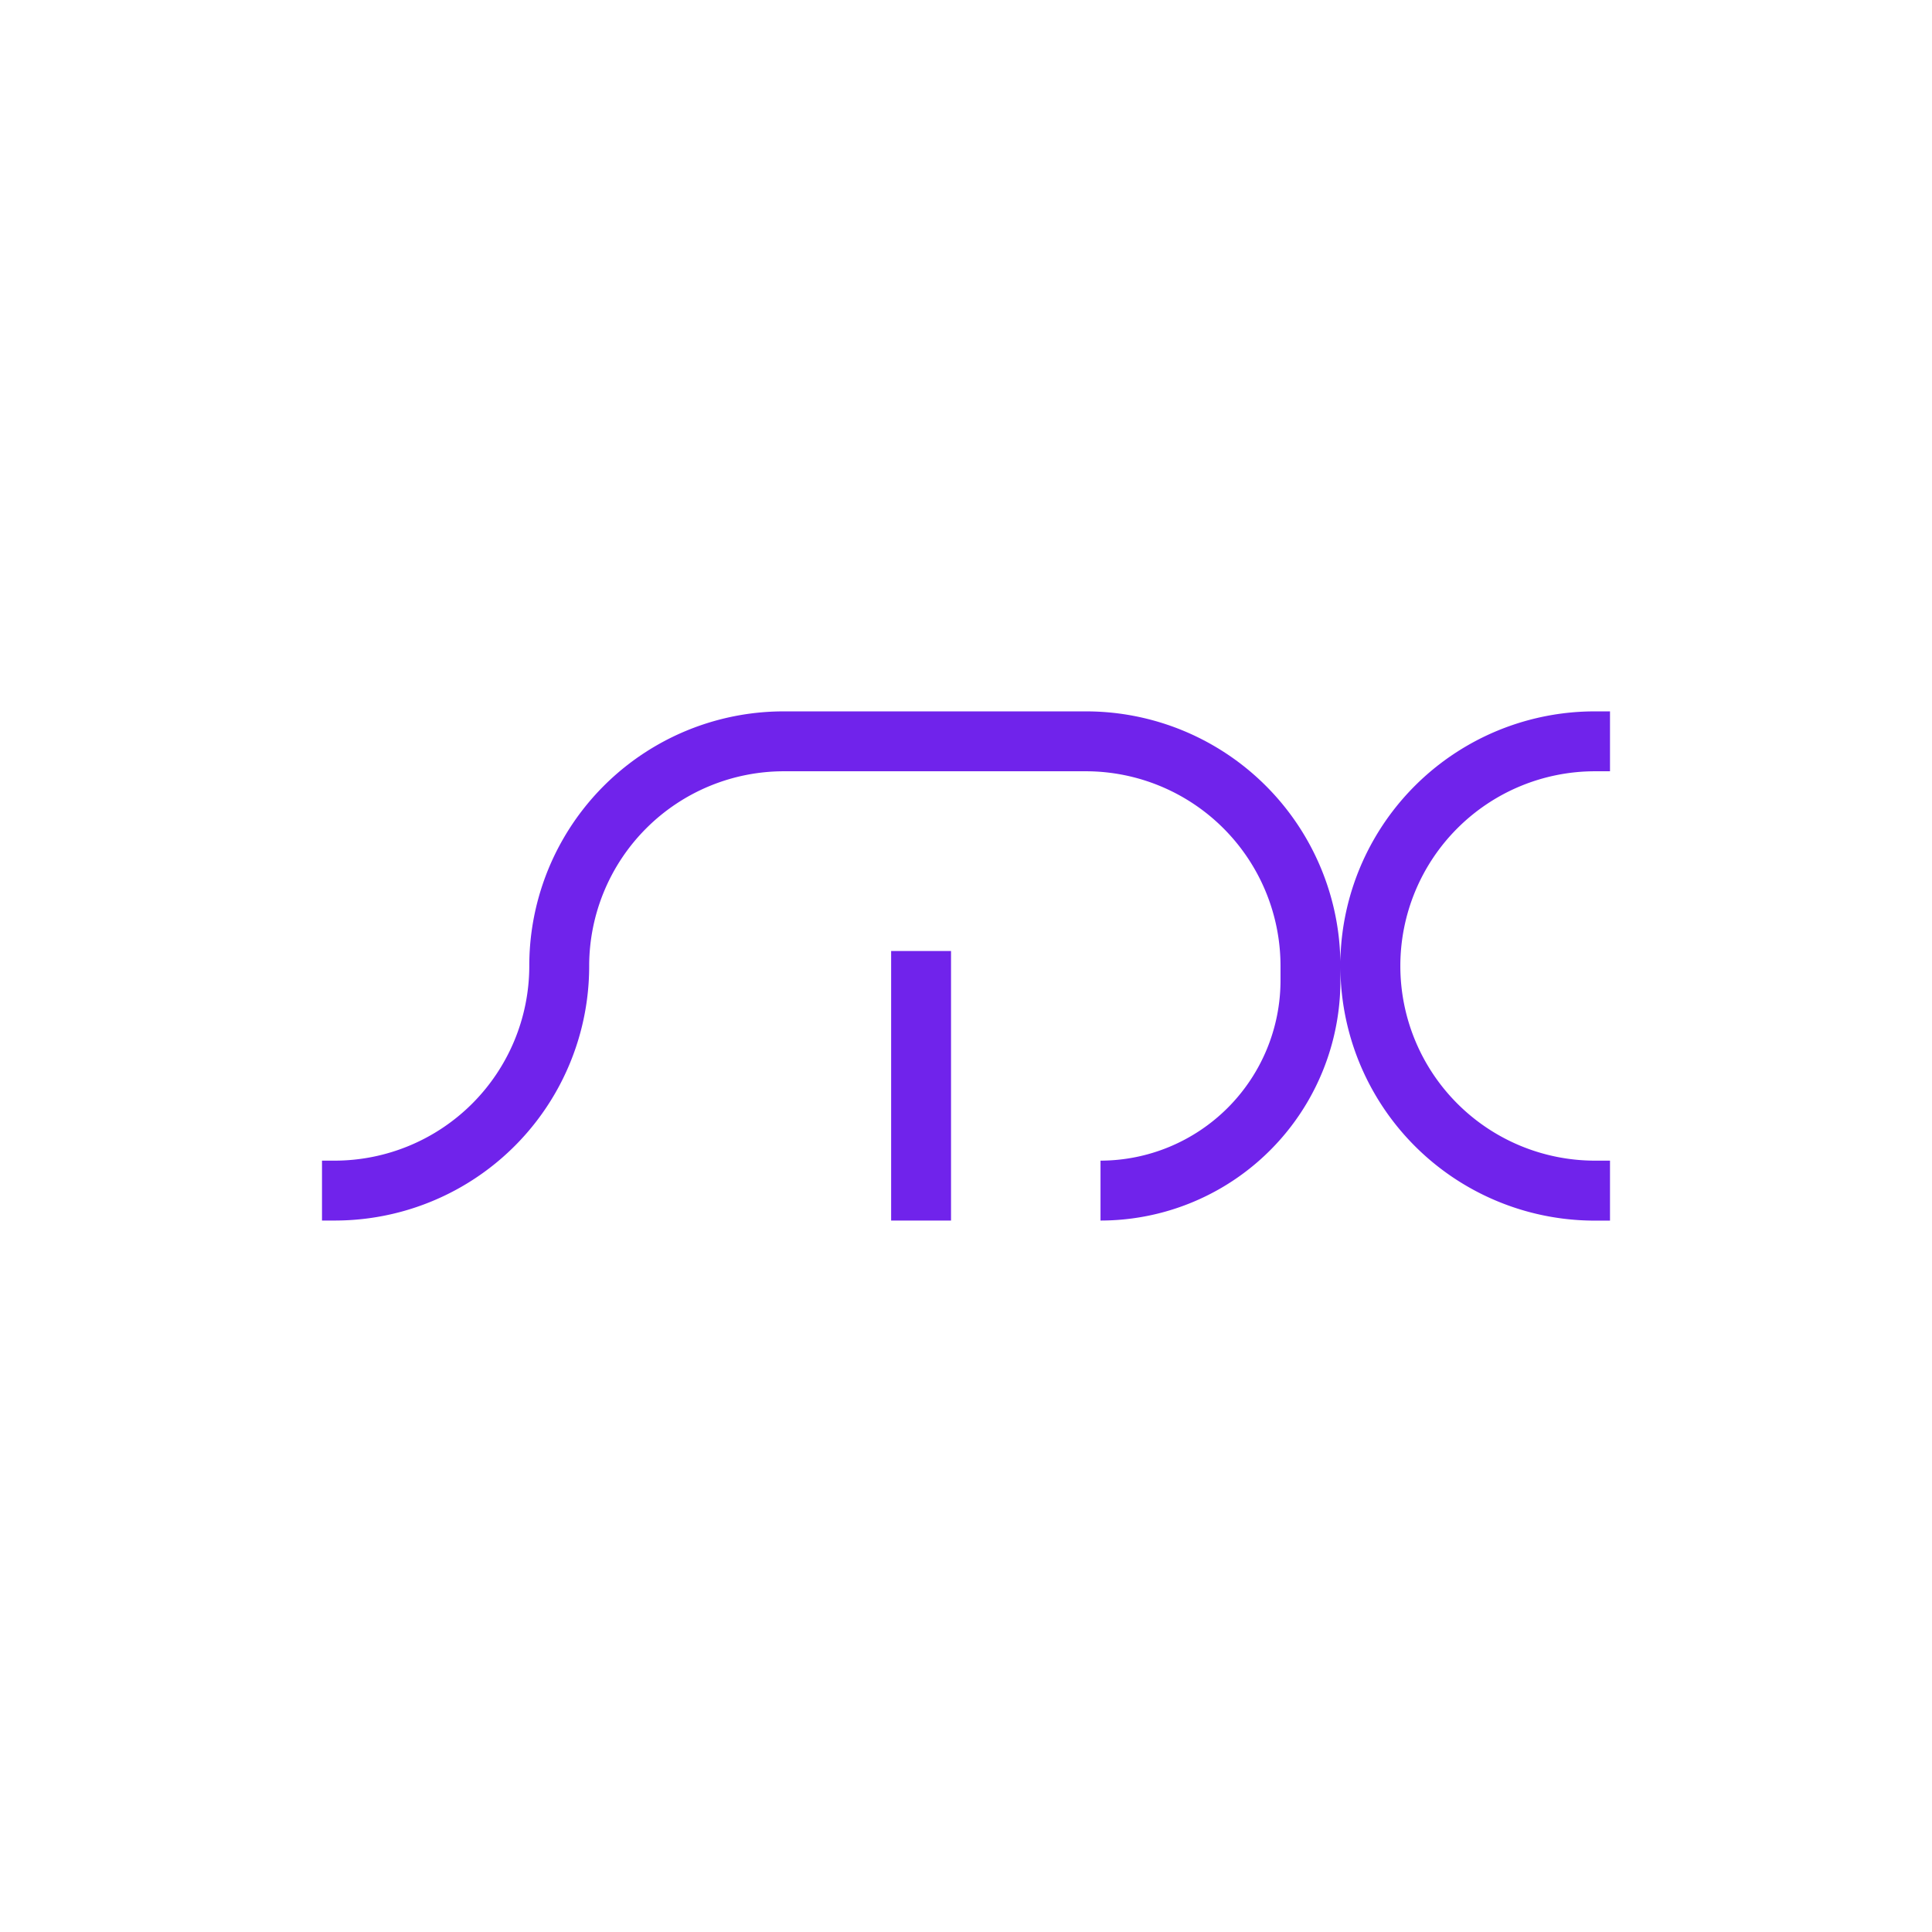 <svg xmlns="http://www.w3.org/2000/svg" width="24" height="24" fill="none" viewBox="0 0 24 24">
    <path fill="#7023EB" d="M9.738 9.581A2.42 2.42 0 0 0 7.319 12a3.16 3.16 0 0 1-3.163 3.162H4v-.744h.156A2.42 2.42 0 0 0 6.575 12a3.16 3.16 0 0 1 3.163-3.163h3.75A3.16 3.16 0 0 1 16.651 12v.182a2.98 2.98 0 0 1-2.98 2.98v-.744a2.24 2.24 0 0 0 2.236-2.236V12a2.42 2.42 0 0 0-2.419-2.419zM16.65 12a3.16 3.16 0 0 1 3.163-3.163H20v.744h-.186a2.418 2.418 0 1 0 0 4.837H20v.745h-.186A3.16 3.16 0 0 1 16.651 12m-5.581-.186v3.348h.744v-3.348z"/>
</svg>
